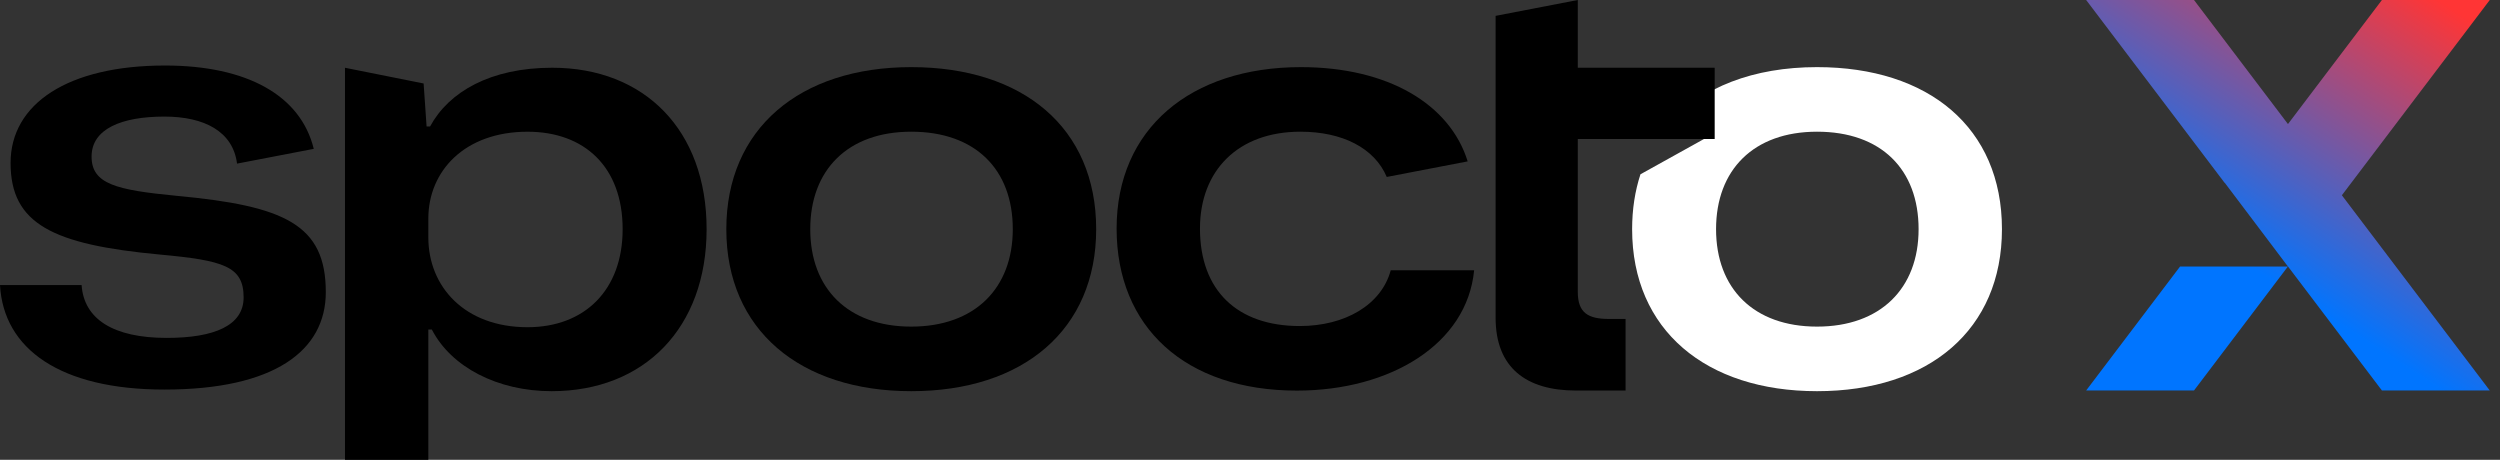 <svg width="87" height="16" viewBox="0 0 87 16" fill="none" xmlns="http://www.w3.org/2000/svg">
<rect x="0" y="0" width="87" height="16" fill="#333333" stroke="none"/>
<path d="M72.598 0H76.351L79.621 4.317L82.891 0H86.644L81.497 6.795L86.644 13.589H82.891L79.621 9.272L79.62 9.274L77.423 6.363L77.42 6.367L72.598 0Z" fill="url(#paint0_linear_897_1520)"/>
<path d="M75.866 9.275L72.598 13.589H76.351L79.618 9.275H75.866Z" fill="url(#paint1_linear_897_1520)"/>
<path fill-rule="evenodd" clip-rule="evenodd" d="M56.798 7.975C56.798 11.489 59.372 13.613 63.233 13.613C67.135 13.613 69.668 11.468 69.668 7.975C69.668 4.44 67.115 2.336 63.233 2.336C61.015 2.336 59.231 3.037 58.108 4.289H59.465V4.745L57.088 6.065C56.898 6.645 56.798 7.283 56.798 7.975ZM66.767 7.975C66.767 10.038 65.439 11.366 63.233 11.366C61.026 11.366 59.719 10.038 59.719 7.975C59.719 5.911 61.026 4.583 63.233 4.583C65.46 4.583 66.767 5.891 66.767 7.975Z" fill="white"/>
<path d="M54.846 13.591C53.109 13.591 52.047 12.795 52.047 11.058V0.552L54.907 0V2.358H59.671V4.838H54.907V10.159C54.907 10.895 55.275 11.099 55.989 11.099H56.57V13.591H54.846Z" fill="black"/>
<path d="M31.711 13.613C27.85 13.613 25.276 11.489 25.276 7.975C25.276 4.481 27.83 2.336 31.711 2.336C35.593 2.336 38.147 4.44 38.147 7.975C38.147 11.468 35.613 13.613 31.711 13.613ZM31.711 11.366C33.918 11.366 35.245 10.038 35.245 7.975C35.245 5.891 33.938 4.583 31.711 4.583C29.505 4.583 28.197 5.911 28.197 7.975C28.197 10.038 29.505 11.366 31.711 11.366Z" fill="black"/>
<path d="M12.005 16V2.358L14.742 2.905L14.845 4.4H14.967C15.621 3.194 17.071 2.357 19.216 2.357C22.424 2.357 24.59 4.522 24.59 7.975C24.59 11.407 22.424 13.613 19.196 13.613C17.317 13.613 15.703 12.776 15.028 11.468H14.906V16H12.005ZM18.358 11.387C20.34 11.387 21.668 10.1 21.668 7.975C21.668 5.809 20.34 4.584 18.358 4.584C16.172 4.584 14.906 5.952 14.906 7.607V8.261C14.906 9.977 16.172 11.387 18.358 11.387Z" fill="black"/>
<path fill-rule="evenodd" clip-rule="evenodd" d="M38.858 7.954C38.858 11.386 41.248 13.593 45.13 13.593C48.378 13.593 51.054 11.979 51.3 9.405H48.398C48.072 10.61 46.805 11.346 45.232 11.346C43.066 11.346 41.759 10.12 41.759 7.954C41.759 5.932 43.087 4.583 45.252 4.583C46.714 4.583 47.831 5.15 48.259 6.158L51.075 5.616C50.458 3.626 48.303 2.336 45.273 2.336C41.432 2.336 38.858 4.481 38.858 7.954Z" fill="black"/>
<path d="M0 9.921C0.123 12.148 2.104 13.557 5.72 13.557C9.541 13.557 11.338 12.209 11.338 10.166C11.338 7.816 9.908 7.163 6.149 6.815C4.045 6.611 3.187 6.407 3.187 5.447C3.187 4.486 4.229 4.057 5.72 4.057C7.114 4.057 8.108 4.577 8.249 5.694L10.919 5.18C10.462 3.319 8.595 2.28 5.741 2.28C2.37 2.28 0.368 3.608 0.368 5.671C0.368 7.796 1.839 8.511 5.557 8.858C7.784 9.063 8.478 9.267 8.478 10.35C8.478 11.33 7.457 11.759 5.802 11.759C3.943 11.759 2.921 11.106 2.84 9.921H0Z" fill="black"/>
<defs>
<linearGradient id="paint0_linear_897_1520" x1="77.842" y1="8.984" x2="84.055" y2="-0.585" gradientUnits="userSpaceOnUse">
<stop stop-color="#0075FF"/>
<stop offset="0.996" stop-color="#FF3535"/>
</linearGradient>
<linearGradient id="paint1_linear_897_1520" x1="77.842" y1="8.984" x2="84.055" y2="-0.585" gradientUnits="userSpaceOnUse">
<stop stop-color="#0075FF"/>
<stop offset="0.996" stop-color="#FF3535"/>
</linearGradient>
</defs>
</svg>
